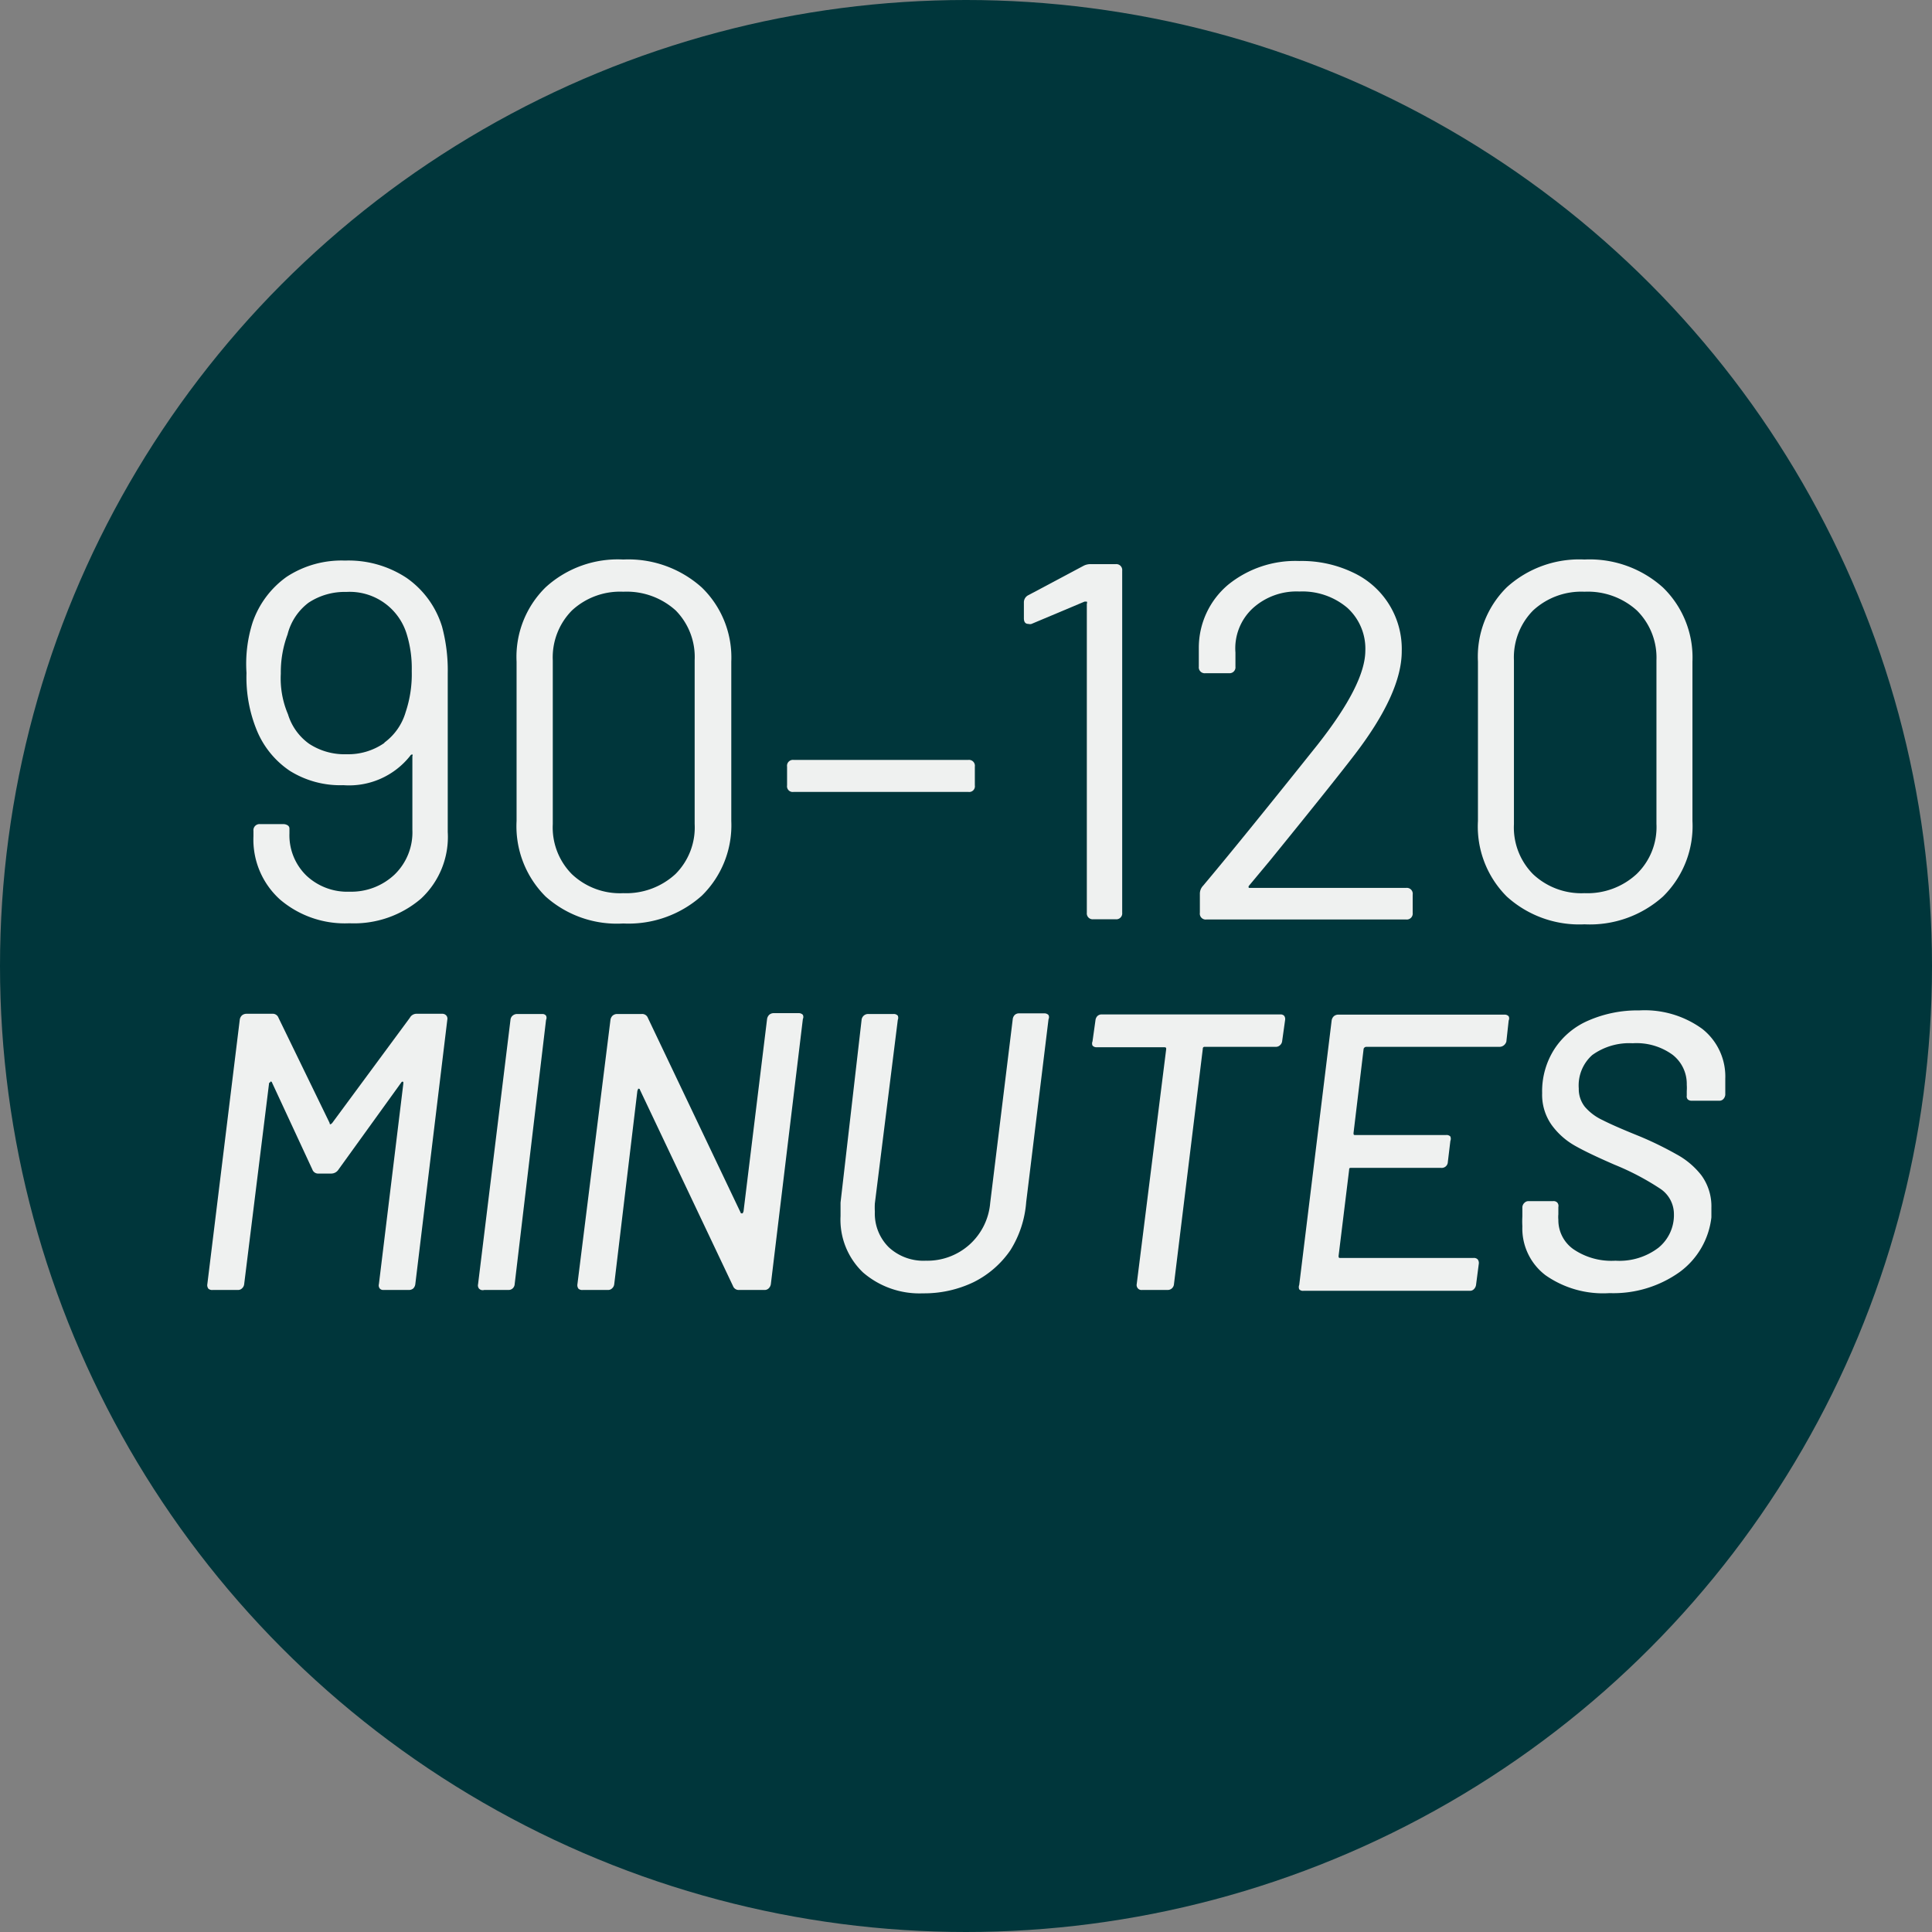 <svg xmlns="http://www.w3.org/2000/svg" viewBox="0 0 91.78 91.78"><rect x="0" y="0" width="91.78" height="91.78" fill="#808080" stroke="none"/><defs><style>.cls-1{fill:#00363b;}.cls-2{fill:#eff1f0;}</style></defs><title>icon_90min</title><g id="Layer_2" data-name="Layer 2"><g id="_1" data-name="1"><g id="FOLLOWUP"><g id="icon_90min"><circle class="cls-1" cx="45.89" cy="45.89" r="45.89"/><path class="cls-2" d="M21.27,32v7.52A4,4,0,0,1,20,42.69a4.89,4.89,0,0,1-3.4,1.17,4.74,4.74,0,0,1-3.3-1.13,3.83,3.83,0,0,1-1.26-3v-.26a.29.29,0,0,1,.32-.32h1.08a.39.39,0,0,1,.23.06.18.18,0,0,1,.08.16v.22a2.67,2.67,0,0,0,.8,2,2.83,2.83,0,0,0,2.05.77,3,3,0,0,0,2.14-.81,2.79,2.79,0,0,0,.85-2.13v-3.5a.08.08,0,0,0,0-.08s-.07,0-.1.06a3.7,3.7,0,0,1-3.18,1.4,4.52,4.52,0,0,1-2.54-.68,4.27,4.27,0,0,1-1.56-1.9,6.63,6.63,0,0,1-.5-2.75A6.47,6.47,0,0,1,12,29.57a4.42,4.42,0,0,1,1.62-2.17,4.76,4.76,0,0,1,2.77-.77,5,5,0,0,1,2.92.82A4.38,4.38,0,0,1,21,29.77,8,8,0,0,1,21.27,32Zm-3,3.27a2.75,2.75,0,0,0,1-1.44,5.65,5.65,0,0,0,.29-1.95,5.5,5.5,0,0,0-.24-1.76,2.83,2.83,0,0,0-2.87-2,3.11,3.11,0,0,0-1.79.51,2.71,2.71,0,0,0-1,1.51A5.16,5.16,0,0,0,13.34,32a4.33,4.33,0,0,0,.34,1.93,2.68,2.68,0,0,0,1,1.4,3.06,3.06,0,0,0,1.78.5A3,3,0,0,0,18.25,35.3Z"/><path class="cls-2" d="M25.92,42.59A4.71,4.71,0,0,1,24.54,39V31.43a4.63,4.63,0,0,1,1.38-3.53,5.08,5.08,0,0,1,3.69-1.32,5.22,5.22,0,0,1,3.73,1.33,4.63,4.63,0,0,1,1.4,3.52V39a4.68,4.68,0,0,1-1.4,3.55,5.22,5.22,0,0,1-3.73,1.32A5.08,5.08,0,0,1,25.92,42.59Zm6.17-1.07A3.13,3.13,0,0,0,33,39.14V31.36A3.15,3.15,0,0,0,32.1,29a3.47,3.47,0,0,0-2.49-.89,3.36,3.36,0,0,0-2.44.89,3.17,3.17,0,0,0-.91,2.37v7.78a3.15,3.15,0,0,0,.91,2.38,3.32,3.32,0,0,0,2.44.9A3.45,3.45,0,0,0,32.09,41.52Z"/><path class="cls-2" d="M37.39,37.31v-.89a.28.28,0,0,1,.31-.32H46a.28.28,0,0,1,.31.32v.89a.27.27,0,0,1-.31.31H37.7A.27.27,0,0,1,37.39,37.31Z"/><path class="cls-2" d="M51.85,26.8H53a.28.28,0,0,1,.31.31V43.36a.28.28,0,0,1-.31.31H51.94a.28.28,0,0,1-.31-.31V28.68a.11.11,0,0,0,0-.1h-.11L49,29.64a.26.26,0,0,1-.14,0c-.15,0-.22-.09-.22-.27v-.74a.38.38,0,0,1,.22-.36l2.63-1.4A.73.73,0,0,1,51.85,26.8Z"/><path class="cls-2" d="M57,43.36v-.9a.55.55,0,0,1,.15-.38q1.8-2.14,5.44-6.7,2.26-2.87,2.27-4.46A2.62,2.62,0,0,0,64,28.87a3.3,3.3,0,0,0-2.27-.77,3.09,3.09,0,0,0-2.21.79A2.59,2.59,0,0,0,58.69,31v.67a.28.28,0,0,1-.31.31H57.27a.28.28,0,0,1-.32-.31v-.89a3.91,3.91,0,0,1,1.39-3,5.07,5.07,0,0,1,3.38-1.13,5.64,5.64,0,0,1,2.56.55,4,4,0,0,1,2.31,3.74q0,2-2.26,4.94-1.09,1.42-4,5l-1,1.2a.08.08,0,0,0,0,.1s0,0,.09,0h7.38a.28.28,0,0,1,.31.32v.87a.28.28,0,0,1-.31.31H57.32A.28.28,0,0,1,57,43.36Z"/><path class="cls-2" d="M71.58,42.59A4.7,4.7,0,0,1,70.21,39V31.43a4.63,4.63,0,0,1,1.37-3.53,5.12,5.12,0,0,1,3.69-1.32A5.2,5.2,0,0,1,79,27.91a4.63,4.63,0,0,1,1.4,3.52V39A4.68,4.68,0,0,1,79,42.59a5.2,5.2,0,0,1-3.73,1.32A5.12,5.12,0,0,1,71.58,42.59Zm6.17-1.07a3.1,3.1,0,0,0,.94-2.38V31.36A3.15,3.15,0,0,0,77.76,29a3.47,3.47,0,0,0-2.49-.89,3.37,3.37,0,0,0-2.44.89,3.17,3.17,0,0,0-.91,2.37v7.78a3.15,3.15,0,0,0,.91,2.38,3.34,3.34,0,0,0,2.44.9A3.44,3.44,0,0,0,77.75,41.52Z"/><path class="cls-2" d="M9.9,61.22A.28.28,0,0,1,9.85,61l1.54-12.56a.35.35,0,0,1,.1-.2.33.33,0,0,1,.22-.08h1.22a.29.29,0,0,1,.3.19l2.43,5q0,.12.12,0l3.69-5a.36.36,0,0,1,.34-.19H21a.25.25,0,0,1,.2.08.23.23,0,0,1,.05.2L19.73,61a.35.35,0,0,1-.1.21.32.32,0,0,1-.22.07h-1.2a.21.21,0,0,1-.17-.07A.24.24,0,0,1,18,61l1.16-9.52c0-.05,0-.08,0-.08a.06.06,0,0,0-.08,0l-3,4.16a.41.41,0,0,1-.36.19h-.58a.29.29,0,0,1-.3-.19l-1.93-4.16s-.05-.05-.07,0-.05,0-.06.08L11.6,61a.31.31,0,0,1-.11.21.26.26,0,0,1-.19.07H10.1A.26.26,0,0,1,9.9,61.22Z"/><path class="cls-2" d="M22.76,61.22a.24.24,0,0,1-.05-.21l1.54-12.56a.3.3,0,0,1,.1-.2.33.33,0,0,1,.22-.08h1.2a.21.21,0,0,1,.17.08.23.23,0,0,1,0,.2L24.45,61a.3.3,0,0,1-.1.21.29.29,0,0,1-.2.07H23A.24.24,0,0,1,22.76,61.22Z"/><path class="cls-2" d="M27.48,61.22a.28.28,0,0,1-.05-.21L29,48.45a.35.35,0,0,1,.1-.2.33.33,0,0,1,.22-.08h1.16a.29.29,0,0,1,.3.19l4.42,9.28s0,0,.06,0,0,0,.06-.08l1.12-9.15a.35.35,0,0,1,.1-.2.32.32,0,0,1,.2-.08h1.2a.26.26,0,0,1,.2.08.23.23,0,0,1,0,.2L36.62,61a.36.36,0,0,1-.11.21.28.28,0,0,1-.21.07H35.12a.29.29,0,0,1-.3-.19L30.4,51.77s0-.05-.06-.05,0,0-.06.09L29.18,61a.31.31,0,0,1-.11.21.26.26,0,0,1-.19.07h-1.2A.26.26,0,0,1,27.48,61.22Z"/><path class="cls-2" d="M41,60.45a3.46,3.46,0,0,1-1.07-2.68c0-.13,0-.34,0-.64l1-8.68a.31.31,0,0,1,.32-.28h1.2a.25.25,0,0,1,.2.08.26.26,0,0,1,0,.2l-1.09,8.72a3.53,3.53,0,0,0,0,.39,2.25,2.25,0,0,0,.66,1.69,2.42,2.42,0,0,0,1.76.64,3,3,0,0,0,2.06-.75,3,3,0,0,0,1-2l1.07-8.72a.34.34,0,0,1,.09-.2.29.29,0,0,1,.21-.08h1.2a.26.26,0,0,1,.2.08.23.23,0,0,1,0,.2l-1.06,8.68A5,5,0,0,1,48,59.39a4.6,4.6,0,0,1-1.75,1.52,5.43,5.43,0,0,1-2.41.53A4.1,4.1,0,0,1,41,60.45Z"/><path class="cls-2" d="M61,48.25a.26.26,0,0,1,.05.2l-.14,1a.3.3,0,0,1-.1.2.28.28,0,0,1-.2.08H57.23a.08.08,0,0,0-.09.09L55.77,61a.3.3,0,0,1-.32.28h-1.2a.22.22,0,0,1-.19-.07A.24.24,0,0,1,54,61L55.4,49.84c0-.06,0-.09-.1-.09H52.1a.25.25,0,0,1-.2-.08.26.26,0,0,1,0-.2l.14-1a.34.34,0,0,1,.09-.2.29.29,0,0,1,.21-.08h8.52A.25.25,0,0,1,61,48.25Z"/><path class="cls-2" d="M71.45,49.65a.33.33,0,0,1-.22.08H64.9a.14.14,0,0,0-.12.09l-.48,4c0,.07,0,.1.07.1H68.7a.24.24,0,0,1,.2.07.28.28,0,0,1,0,.21l-.12,1a.29.29,0,0,1-.32.28H64.19c-.07,0-.1,0-.1.1l-.5,4.08c0,.06,0,.1.07.1H70a.24.24,0,0,1,.2.07.28.28,0,0,1,.05.21l-.13,1a.36.36,0,0,1-.11.21.26.26,0,0,1-.19.07H61.92a.24.24,0,0,1-.2-.07.28.28,0,0,1,0-.21l1.54-12.56a.35.35,0,0,1,.1-.2.33.33,0,0,1,.22-.08h7.91a.25.25,0,0,1,.18.08.23.23,0,0,1,0,.2l-.11,1A.35.35,0,0,1,71.45,49.65Z"/><path class="cls-2" d="M73.42,60.58a2.79,2.79,0,0,1-1.1-2.33,3.79,3.79,0,0,1,0-.46l0-.45a.31.31,0,0,1,.11-.21.26.26,0,0,1,.19-.07h1.16a.24.24,0,0,1,.2.07.24.24,0,0,1,.05.21l0,.35a1.29,1.29,0,0,0,0,.25,1.69,1.69,0,0,0,.71,1.4,3.2,3.2,0,0,0,2,.55,3.06,3.06,0,0,0,2.05-.62,2,2,0,0,0,.73-1.6,1.45,1.45,0,0,0-.62-1.18,12.37,12.37,0,0,0-2.2-1.16c-.78-.34-1.4-.63-1.86-.89a3.49,3.49,0,0,1-1.13-1,2.48,2.48,0,0,1-.45-1.51,3.71,3.71,0,0,1,.58-2.09,3.63,3.63,0,0,1,1.62-1.36A5.82,5.82,0,0,1,77.87,48a4.65,4.65,0,0,1,3,.88,2.88,2.88,0,0,1,1.09,2.36c0,.11,0,.27,0,.49l0,.28a.35.35,0,0,1-.1.21.26.26,0,0,1-.2.07H80.38a.28.28,0,0,1-.2-.06.21.21,0,0,1-.05-.18l0-.22a2.11,2.11,0,0,0,0-.3,1.75,1.75,0,0,0-.67-1.42,2.91,2.91,0,0,0-1.9-.55,3,3,0,0,0-1.92.56A1.93,1.93,0,0,0,75,51.71a1.36,1.36,0,0,0,.29.87,2.49,2.49,0,0,0,.84.63c.37.19.92.43,1.66.73s1.38.63,1.86.9a3.77,3.77,0,0,1,1.18,1,2.5,2.5,0,0,1,.47,1.54c0,.1,0,.25,0,.45a3.74,3.74,0,0,1-1.51,2.6,5.42,5.42,0,0,1-3.33,1A4.76,4.76,0,0,1,73.42,60.58Z"/></g></g></g></g></svg>